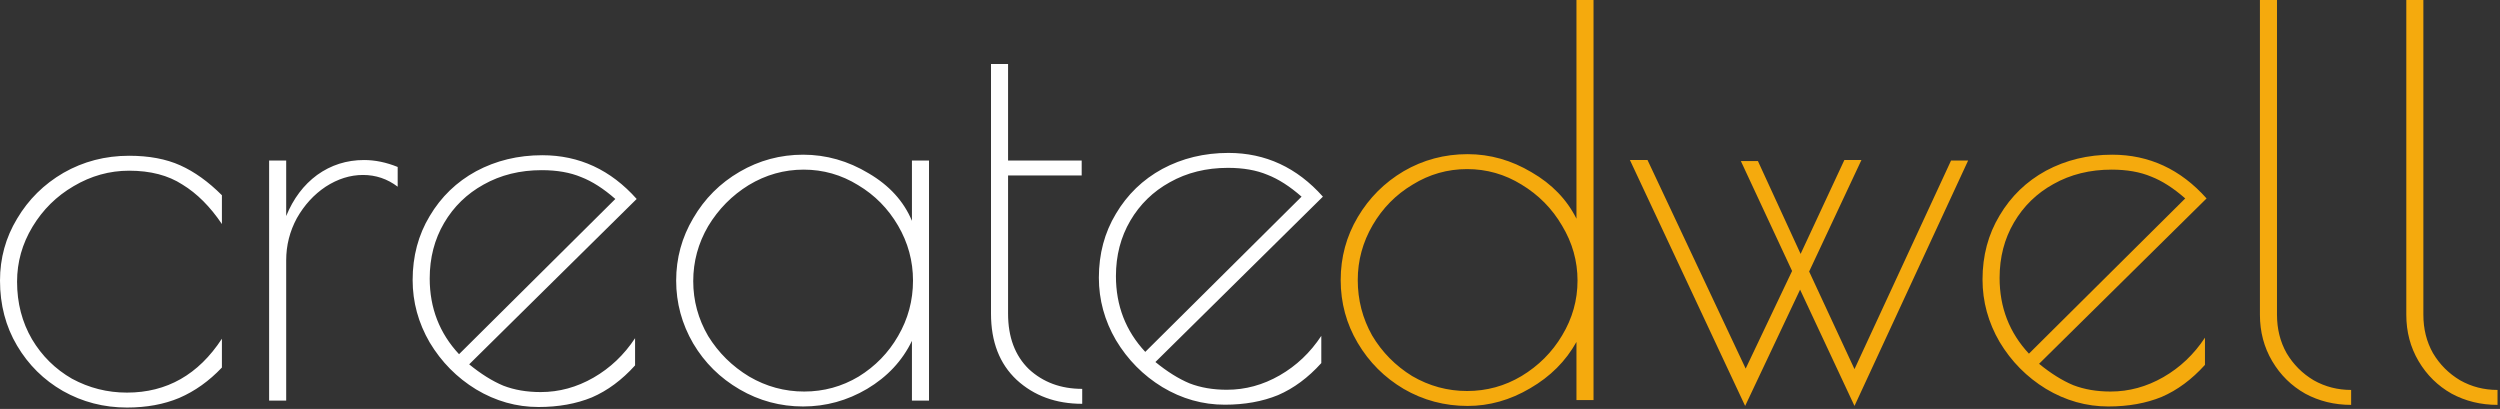 <?xml version="1.0" encoding="UTF-8"?>
<svg width="703px" height="115px" viewBox="0 0 703 115" version="1.1" xmlns="http://www.w3.org/2000/svg" xmlns:xlink="http://www.w3.org/1999/xlink">
    <rect x="0" y="0" width="703" height="115" fill="#333333" stroke="none"/>
    <!-- Generator: Sketch 63.1 (92452) - https://sketch.com -->
    <title>logo</title>
    <desc>Created with Sketch.</desc>
    <g id="Page-1" stroke="none" stroke-width="1" fill="none" fill-rule="evenodd">
        <g id="Artboard" transform="translate(-5, 0)" fill-rule="nonzero">
            <g id="Group-2">
                <g id="logo">
                    <path d="M40.7,114.6 C34.2,114.6 28.2,113.05 22.7,109.95 C17.3,106.85 13,102.6 9.8,97.2 C6.6,91.8 5,85.7 5,78.9 C5,72.6 6.6,66.8 9.8,61.5 C13,56.1 17.35,51.8 22.85,48.6 C28.45,45.4 34.6,43.8 41.3,43.8 C46.9,43.8 51.7,44.7 55.7,46.5 C59.7,48.3 63.6,51.1 67.4,54.9 L67.4,63 C64.1,58.1 60.4,54.4 56.3,51.9 C52.3,49.3 47.3,48 41.3,48 C35.8,48 30.6,49.45 25.7,52.35 C20.9,55.15 17.05,58.95 14.15,63.75 C11.25,68.55 9.8,73.7 9.8,79.2 C9.8,85.2 11.2,90.6 14,95.4 C16.8,100.1 20.55,103.8 25.25,106.5 C30.05,109.1 35.2,110.4 40.7,110.4 C51.9,110.4 60.8,105.35 67.4,95.25 L67.4,103.35 C63.8,107.15 59.8,110 55.4,111.9 C51.1,113.7 46.2,114.6 40.7,114.6 Z M80.677,45.15 L85.477,45.15 L85.477,60.75 C87.477,55.85 90.377,52 94.177,49.2 C98.077,46.4 102.477,45 107.377,45 C110.477,45 113.627,45.65 116.827,46.95 L116.827,52.5 C113.927,50.3 110.677,49.2 107.077,49.2 C103.477,49.2 99.977,50.3 96.577,52.5 C93.277,54.7 90.577,57.65 88.477,61.35 C86.477,65.05 85.477,69 85.477,73.2 L85.477,112.65 L80.677,112.65 L80.677,45.15 Z M157.033,110.25 C162.233,110.25 167.183,108.9 171.883,106.2 C176.583,103.5 180.483,99.8 183.583,95.1 L183.583,102.75 C179.883,106.85 175.833,109.85 171.433,111.75 C167.033,113.55 162.033,114.45 156.433,114.45 C150.233,114.45 144.383,112.8 138.883,109.5 C133.483,106.2 129.133,101.8 125.833,96.3 C122.633,90.8 121.033,84.95 121.033,78.75 C121.033,72.05 122.633,66.05 125.833,60.75 C129.033,55.35 133.383,51.15 138.883,48.15 C144.483,45.15 150.683,43.65 157.483,43.65 C167.883,43.65 176.733,47.75 184.033,55.95 L136.933,102.45 C140.233,105.15 143.433,107.15 146.533,108.45 C149.633,109.65 153.133,110.25 157.033,110.25 Z M125.833,78.3 C125.833,86.6 128.583,93.7 134.083,99.6 L178.033,55.95 C174.733,53.05 171.533,51 168.433,49.8 C165.333,48.5 161.633,47.85 157.333,47.85 C151.233,47.85 145.783,49.2 140.983,51.9 C136.283,54.5 132.583,58.1 129.883,62.7 C127.183,67.3 125.833,72.5 125.833,78.3 Z M350,109.6 C355.2,109.6 360.15,108.25 364.85,105.55 C369.55,102.85 373.45,99.15 376.55,94.45 L376.55,102.1 C372.85,106.2 368.8,109.2 364.4,111.1 C360,112.9 355,113.8 349.4,113.8 C343.2,113.8 337.35,112.15 331.85,108.85 C326.45,105.55 322.1,101.15 318.8,95.65 C315.6,90.15 314,84.3 314,78.1 C314,71.4 315.6,65.4 318.8,60.1 C322,54.7 326.35,50.5 331.85,47.5 C337.45,44.5 343.65,43 350.45,43 C360.85,43 369.7,47.1 377,55.3 L329.9,101.8 C333.2,104.5 336.4,106.5 339.5,107.8 C342.6,109 346.1,109.6 350,109.6 Z M318.8,77.65 C318.8,85.95 321.55,93.05 327.05,98.95 L371,55.3 C367.7,52.4 364.5,50.35 361.4,49.15 C358.3,47.85 354.6,47.2 350.3,47.2 C344.2,47.2 338.75,48.55 333.95,51.25 C329.25,53.85 325.55,57.45 322.85,62.05 C320.15,66.65 318.8,71.85 318.8,77.65 Z M230.837,114.3 C224.437,114.3 218.487,112.7 212.987,109.5 C207.487,106.3 203.137,102 199.937,96.6 C196.737,91.1 195.137,85.2 195.137,78.9 C195.137,72.6 196.737,66.75 199.937,61.35 C203.137,55.85 207.487,51.5 212.987,48.3 C218.487,45.1 224.437,43.5 230.837,43.5 C237.337,43.5 243.487,45.25 249.287,48.75 C255.087,52.15 259.137,56.6 261.437,62.1 L261.437,45.15 L266.237,45.15 L266.237,112.65 L261.437,112.65 L261.437,95.85 C258.737,101.45 254.537,105.95 248.837,109.35 C243.237,112.65 237.237,114.3 230.837,114.3 Z M231.137,110.1 C236.637,110.1 241.737,108.7 246.437,105.9 C251.137,103 254.837,99.2 257.537,94.5 C260.337,89.7 261.737,84.5 261.737,78.9 C261.737,73.4 260.337,68.25 257.537,63.45 C254.737,58.65 250.987,54.85 246.287,52.05 C241.587,49.15 236.487,47.7 230.987,47.7 C225.487,47.7 220.337,49.15 215.537,52.05 C210.837,54.95 207.037,58.8 204.137,63.6 C201.337,68.4 199.937,73.55 199.937,79.05 C199.937,84.55 201.337,89.7 204.137,94.5 C207.037,99.2 210.887,103 215.687,105.9 C220.487,108.7 225.637,110.1 231.137,110.1 Z M309.319,113.55 C301.919,113.55 295.769,111.3 290.869,106.8 C286.069,102.3 283.669,96.1 283.669,88.2 L283.669,18 L288.469,18 L288.469,45.15 L309.169,45.15 L309.169,49.35 L288.469,49.35 L288.469,88.2 C288.469,94.8 290.419,100 294.319,103.8 C298.319,107.5 303.319,109.35 309.319,109.35 L309.319,113.55 Z" id="Create" fill="#FFFFFF"></path>
                    <path d="M417.7,114.15 C411.2,114.15 405.2,112.55 399.7,109.35 C394.3,106.15 390,101.85 386.8,96.45 C383.6,91.05 382,85.15 382,78.75 C382,72.35 383.6,66.45 386.8,61.05 C390,55.65 394.3,51.35 399.7,48.15 C405.2,44.95 411.2,43.35 417.7,43.35 C424,43.35 430,45.05 435.7,48.45 C441.4,51.75 445.6,56.1 448.3,61.5 L448.3,-2.13162821e-14 L453.1,-2.13162821e-14 L453.1,112.5 L448.3,112.5 L448.3,96.15 C445.3,101.55 440.95,105.9 435.25,109.2 C429.65,112.5 423.8,114.15 417.7,114.15 Z M417.55,109.95 C423.05,109.95 428.15,108.55 432.85,105.75 C437.65,102.85 441.45,99.05 444.25,94.35 C447.15,89.55 448.6,84.4 448.6,78.9 C448.6,73.4 447.15,68.25 444.25,63.45 C441.45,58.65 437.65,54.8 432.85,51.9 C428.15,49 423.05,47.55 417.55,47.55 C412.05,47.55 406.95,49 402.25,51.9 C397.55,54.7 393.8,58.5 391,63.3 C388.2,68.1 386.8,73.25 386.8,78.75 C386.8,84.35 388.15,89.55 390.85,94.35 C393.65,99.05 397.4,102.85 402.1,105.75 C406.9,108.55 412.05,109.95 417.55,109.95 Z M526.483,114.15 L511.183,81.45 L495.733,114.15 L463.333,45 L468.283,45 L495.883,103.65 L508.933,76.2 L494.533,45.3 L499.333,45.3 L511.333,71.4 L523.633,45 L528.433,45 L513.733,76.35 L526.483,103.8 L553.633,45.15 L558.433,45.15 L526.483,114.15 Z M598.486,110.1 C603.686,110.1 608.636,108.75 613.336,106.05 C618.036,103.35 621.936,99.65 625.036,94.95 L625.036,102.6 C621.336,106.7 617.286,109.7 612.886,111.6 C608.486,113.4 603.486,114.3 597.886,114.3 C591.686,114.3 585.836,112.65 580.336,109.35 C574.936,106.05 570.586,101.65 567.286,96.15 C564.086,90.65 562.486,84.8 562.486,78.6 C562.486,71.9 564.086,65.9 567.286,60.6 C570.486,55.2 574.836,51 580.336,48 C585.936,45 592.136,43.5 598.936,43.5 C609.336,43.5 618.186,47.6 625.486,55.8 L578.386,102.3 C581.686,105 584.886,107 587.986,108.3 C591.086,109.5 594.586,110.1 598.486,110.1 Z M567.286,78.15 C567.286,86.45 570.036,93.55 575.536,99.45 L619.486,55.8 C616.186,52.9 612.986,50.85 609.886,49.65 C606.786,48.35 603.086,47.7 598.786,47.7 C592.686,47.7 587.236,49.05 582.436,51.75 C577.736,54.35 574.036,57.95 571.336,62.55 C568.636,67.15 567.286,72.35 567.286,78.15 Z M666.14,113.85 C661.44,113.85 657.14,112.8 653.24,110.7 C649.34,108.5 646.24,105.45 643.94,101.55 C641.64,97.65 640.49,93.3 640.49,88.5 L640.49,-2.13162821e-14 L645.29,-2.13162821e-14 L645.29,88.5 C645.29,92.5 646.19,96.1 647.99,99.3 C649.89,102.5 652.44,105.05 655.64,106.95 C658.84,108.75 662.34,109.65 666.14,109.65 L666.14,113.85 Z M707.302,113.85 C702.602,113.85 698.302,112.8 694.402,110.7 C690.502,108.5 687.402,105.45 685.102,101.55 C682.802,97.65 681.652,93.3 681.652,88.5 L681.652,-2.13162821e-14 L686.452,-2.13162821e-14 L686.452,88.5 C686.452,92.5 687.352,96.1 689.152,99.3 C691.052,102.5 693.602,105.05 696.802,106.95 C700.002,108.75 703.502,109.65 707.302,109.65 L707.302,113.85 Z" id="Dwell" fill="#F5AA0D"></path>
                </g>
            </g>
        </g>
    </g>
</svg>